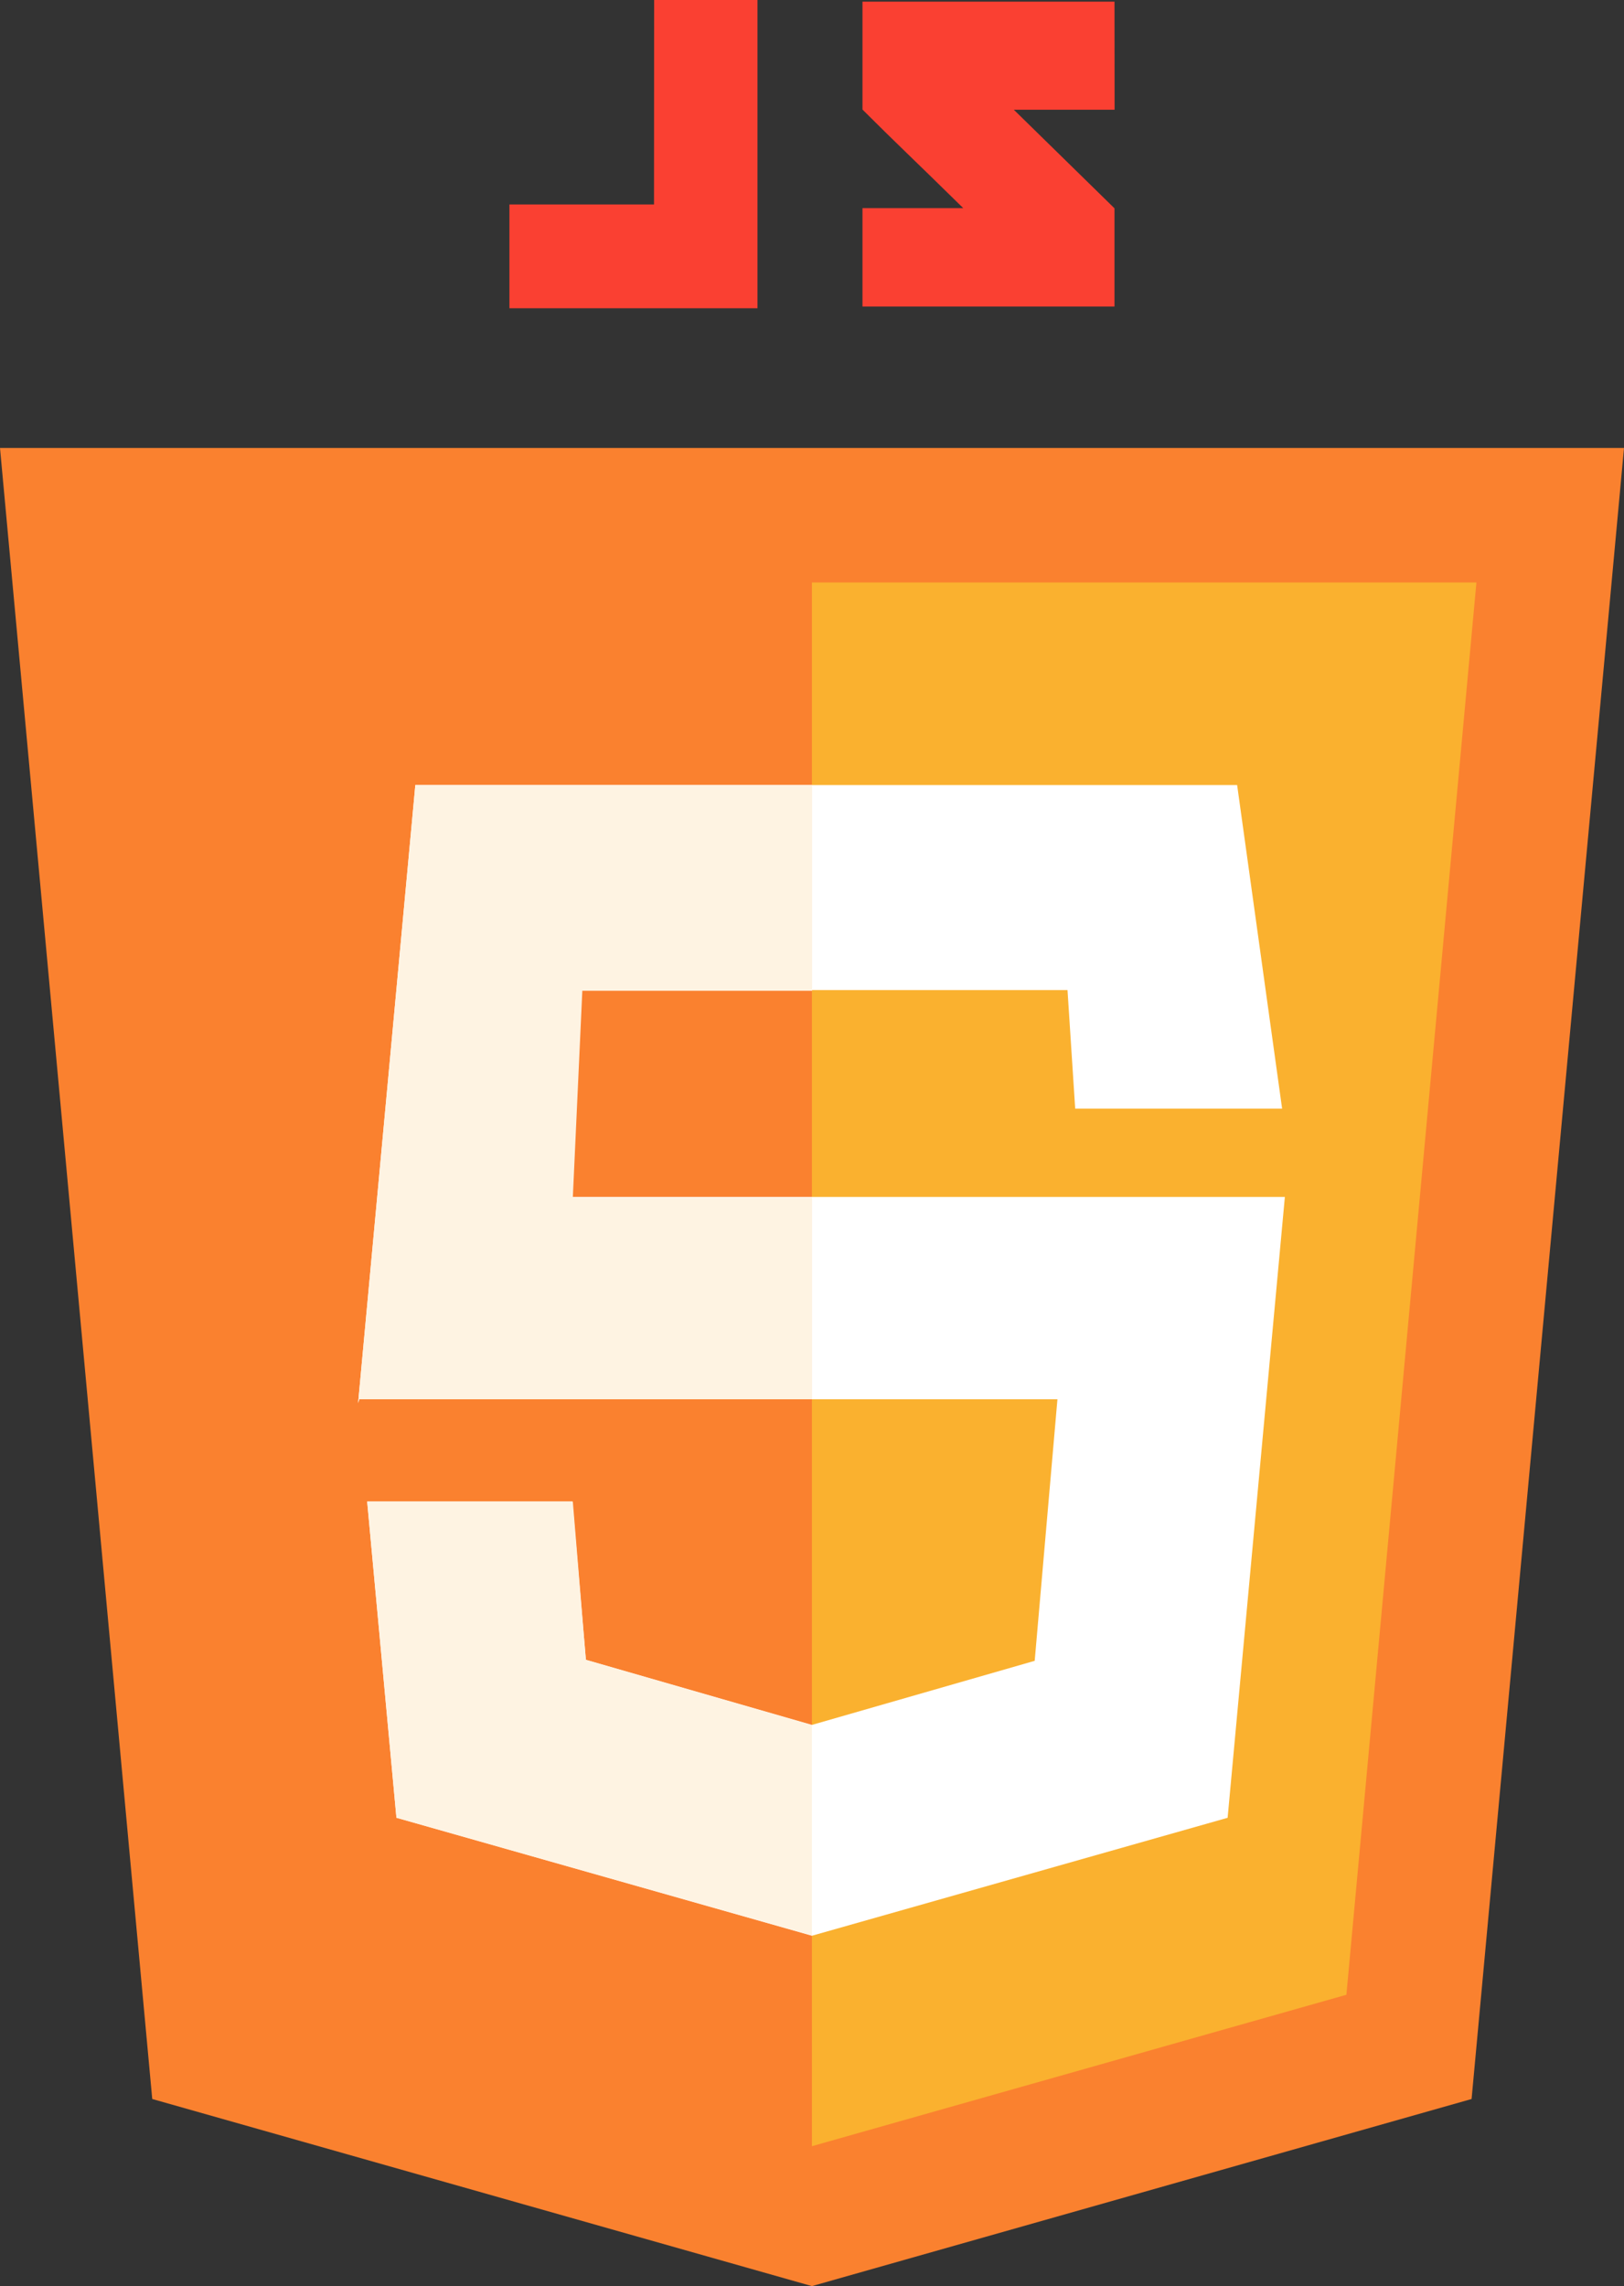 <svg xmlns="http://www.w3.org/2000/svg" viewBox="0 0 78.562 110.589" id="javascript">
  <rect x="0" y="0" width="78.562" height="110.589" fill="#333333" stroke="none"/>
  <path fill="#fa812f" d="M78.562 21.671H0l7.365 79.867 31.912 9.051 31.912-9.051Z" class="colore6a329 svgShape"></path>
  <path fill="#fab12f" d="M39.277 28.178v75.643l25.856-7.325 6.29-68.318Z" class="colorf1bf22 svgShape"></path>
  <path fill="#ffffff" d="M59.847 37.976H20.092l-2.769 29.9.057-.186h33.774l-1.1 12.651-10.776 3.1-10.935-3.15-.655-7.657h-9.926l1.416 15.3 20.1 5.706 20.109-5.706 2.769-30.032H26.312l.46-10.006h24.869l.372 5.733h10.01Z" class="colorffffff svgShape"></path>
  <path fill="#fef3e2" d="M39.286 37.976H20.092l-2.769 29.9.057-.186h21.905v-9.754H27.71l.46-10.006h11.116ZM27.71 72.639h-9.949l1.416 15.292 20.1 5.7V83.455l-10.935-3.158Z" class="colorebebeb svgShape"></path>
  <path fill="#fa4032" d="M31.638 9.891h-6.994v5.021h12V0h-5ZM53.915.08H41.723V5.3c1.628 1.628 2.477 2.411 4.875 4.769h-4.875v4.76h12.191v-4.752l-4.87-4.769h4.875Z" class="color231f20 svgShape"></path>
</svg>
